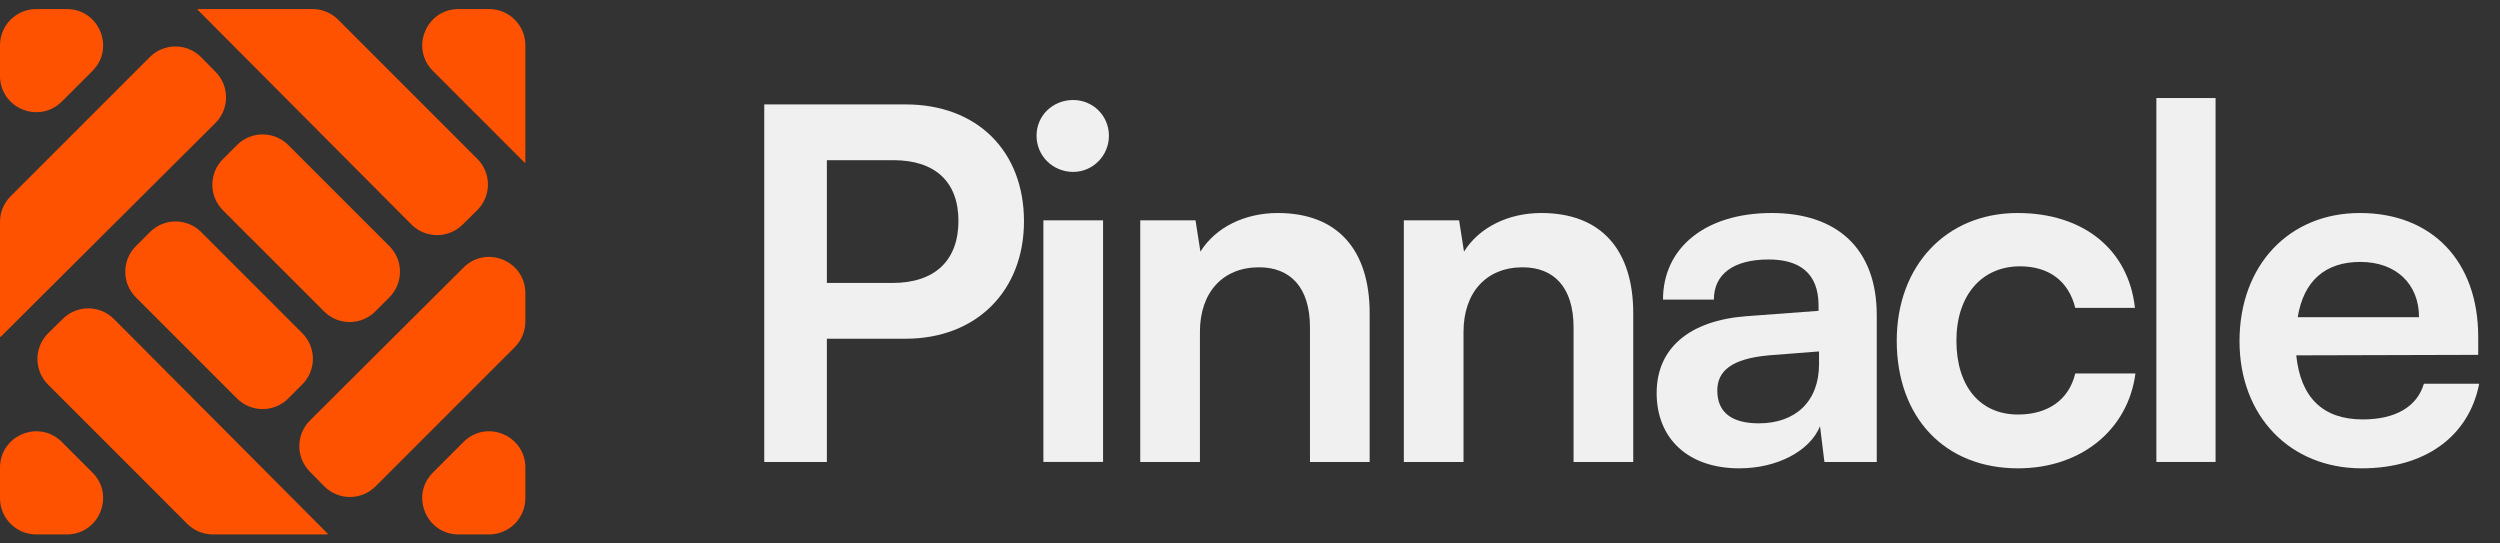 <svg width="138" height="30" viewBox="0 0 138 30" fill="none" xmlns="http://www.w3.org/2000/svg">
<rect x="0" y="0" width="138" height="30" fill="#333333" stroke="none"/>
<path d="M11.889 6.791C12.669 6.015 12.675 4.755 11.903 3.971L11.108 3.163C10.329 2.371 9.054 2.366 8.269 3.152L0.586 10.834C0.211 11.209 0 11.718 0 12.248V18.569C0 18.576 0.003 18.582 0.007 18.587V18.587C0.017 18.597 0.033 18.597 0.043 18.587L11.889 6.791ZM7.501 16.414C6.72 15.633 6.72 14.367 7.501 13.586L8.277 12.81C9.058 12.029 10.324 12.029 11.105 12.81L16.686 18.391C17.468 19.172 17.468 20.438 16.686 21.219L15.911 21.995C15.13 22.776 13.864 22.776 13.082 21.995L7.501 16.414ZM18.087 29.493C18.097 29.483 18.097 29.467 18.087 29.457L6.291 17.611C5.515 16.831 4.255 16.825 3.471 17.597L2.663 18.392C1.871 19.171 1.867 20.446 2.652 21.231L10.334 28.914C10.709 29.289 11.218 29.5 11.748 29.5H18.069C18.076 29.5 18.082 29.497 18.087 29.493V29.493ZM10.913 0.507C10.903 0.517 10.903 0.533 10.913 0.543L22.709 12.39C23.485 13.169 24.745 13.175 25.529 12.404L26.337 11.608C27.129 10.829 27.134 9.554 26.348 8.769L18.666 1.086C18.291 0.711 17.782 0.5 17.252 0.5H10.931C10.924 0.5 10.918 0.503 10.913 0.507V0.507ZM12.307 11.609C11.526 10.828 11.526 9.562 12.307 8.781L13.083 8.005C13.864 7.224 15.13 7.224 15.912 8.005L21.493 13.586C22.274 14.367 22.274 15.633 21.493 16.415L20.717 17.19C19.936 17.971 18.67 17.971 17.889 17.19L12.307 11.609ZM17.892 26.837C18.671 27.628 19.946 27.633 20.731 26.848L28.414 19.165C28.789 18.79 29 18.281 29 17.751V16.184C29 14.405 26.85 13.511 25.589 14.767L17.111 23.209C16.331 23.985 16.325 25.245 17.097 26.029L17.892 26.837ZM27 29.5C28.105 29.5 29 28.605 29 27.5V25.811C29 24.029 26.846 23.136 25.586 24.396L23.896 26.086C22.636 27.346 23.529 29.5 25.311 29.5H27ZM3.414 24.397C2.154 23.137 0 24.029 0 25.811V27.5C0 28.605 0.895 29.5 2 29.5H3.689C5.471 29.5 6.363 27.346 5.103 26.086L3.414 24.397ZM28.957 8.975C28.967 8.985 28.983 8.985 28.993 8.975V8.975C28.997 8.971 29 8.964 29 8.958V2.5C29 1.395 28.105 0.5 27 0.5H25.311C23.529 0.5 22.637 2.654 23.897 3.914L28.957 8.975ZM2 0.5C0.895 0.5 0 1.395 0 2.5V4.189C0 5.971 2.154 6.863 3.414 5.603L5.103 3.914C6.363 2.654 5.471 0.5 3.689 0.5H2Z" fill="#FF5200"/>
<path d="M130.371 25.852C126.402 25.852 123.621 22.963 123.621 18.832C123.621 14.647 126.348 11.758 130.263 11.758C134.259 11.758 136.797 14.431 136.797 18.589V19.588L126.753 19.615C126.996 21.964 128.238 23.152 130.425 23.152C132.234 23.152 133.422 22.45 133.8 21.181H136.851C136.284 24.097 133.854 25.852 130.371 25.852ZM130.29 14.458C128.346 14.458 127.158 15.511 126.834 17.509H133.53C133.53 15.673 132.261 14.458 130.29 14.458Z" fill="#F0F0F0"/>
<path d="M122.299 25.5H119.032V5.412H122.299V25.5Z" fill="#F0F0F0"/>
<path d="M104.7 18.805C104.7 14.674 107.427 11.758 111.369 11.758C115.014 11.758 117.498 13.783 117.849 16.996H114.555C114.177 15.484 113.07 14.701 111.504 14.701C109.398 14.701 107.994 16.294 107.994 18.805C107.994 21.316 109.29 22.882 111.396 22.882C113.043 22.882 114.204 22.072 114.555 20.614H117.876C117.471 23.719 114.879 25.852 111.396 25.852C107.346 25.852 104.7 23.044 104.7 18.805Z" fill="#F0F0F0"/>
<path d="M96.01 25.852C93.175 25.852 91.447 24.205 91.447 21.694C91.447 19.237 93.229 17.698 96.388 17.455L100.384 17.158V16.861C100.384 15.052 99.304 14.323 97.63 14.323C95.686 14.323 94.606 15.133 94.606 16.537H91.798C91.798 13.648 94.174 11.758 97.792 11.758C101.383 11.758 103.597 13.702 103.597 17.401V25.501H100.708L100.465 23.53C99.898 24.907 98.089 25.852 96.01 25.852ZM97.09 23.368C99.115 23.368 100.411 22.153 100.411 20.101V19.399L97.63 19.615C95.578 19.804 94.795 20.479 94.795 21.559C94.795 22.774 95.605 23.368 97.09 23.368Z" fill="#F0F0F0"/>
<path d="M80.786 25.501H77.492V12.163H80.543L80.813 13.891C81.65 12.541 83.27 11.758 85.079 11.758C88.427 11.758 90.155 13.837 90.155 17.293V25.501H86.861V18.076C86.861 15.835 85.754 14.755 84.053 14.755C82.028 14.755 80.786 16.159 80.786 18.319V25.501Z" fill="#F0F0F0"/>
<path d="M66.236 25.501H62.942V12.163H65.993L66.263 13.891C67.1 12.541 68.72 11.758 70.529 11.758C73.877 11.758 75.605 13.837 75.605 17.293V25.501H72.311V18.076C72.311 15.835 71.204 14.755 69.503 14.755C67.478 14.755 66.236 16.159 66.236 18.319V25.501Z" fill="#F0F0F0"/>
<path d="M59.242 9.489C58.108 9.489 57.217 8.598 57.217 7.491C57.217 6.384 58.108 5.52 59.242 5.52C60.322 5.52 61.213 6.384 61.213 7.491C61.213 8.598 60.322 9.489 59.242 9.489ZM57.595 25.5V12.162H60.889V25.5H57.595Z" fill="#F0F0F0"/>
<path d="M49.99 18.697H45.643V25.501H42.187V5.764H49.99C53.959 5.764 56.524 8.356 56.524 12.217C56.524 16.024 53.932 18.697 49.99 18.697ZM49.315 8.842H45.643V15.619H49.261C51.637 15.619 52.906 14.35 52.906 12.19C52.906 10.03 51.61 8.842 49.315 8.842Z" fill="#F0F0F0"/>
</svg>
